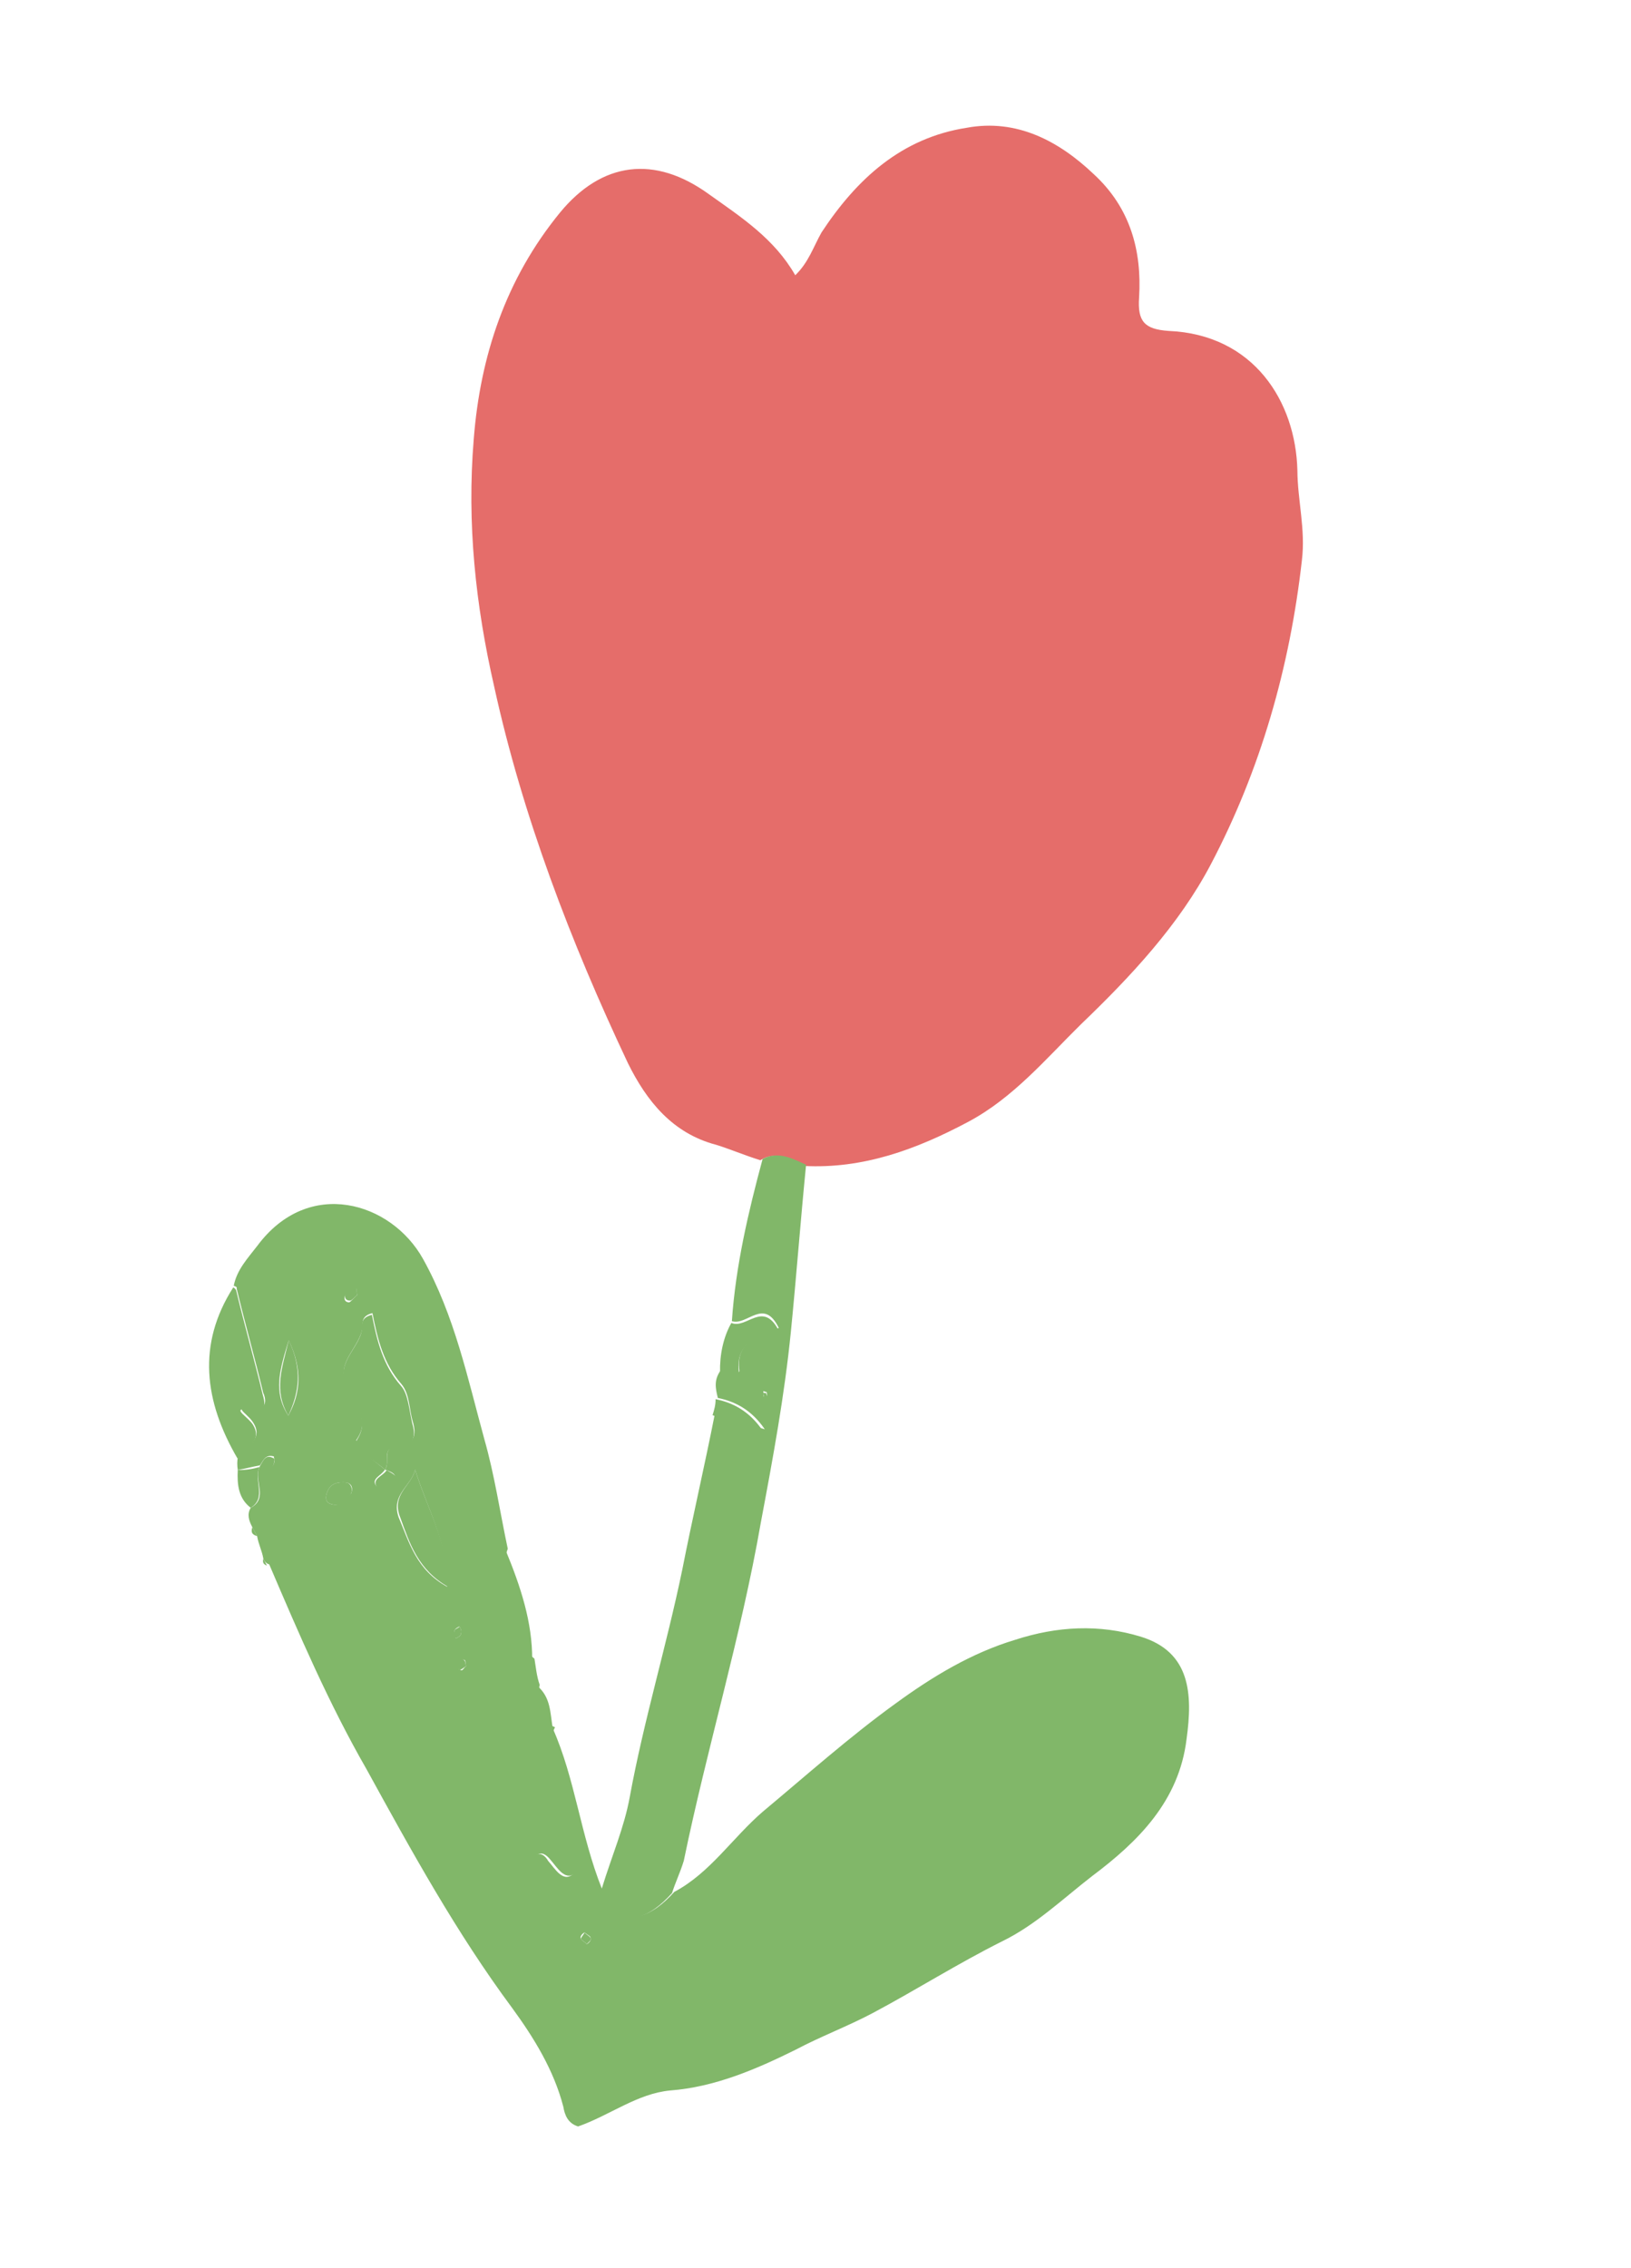 <svg width="82" height="114" viewBox="0 0 82 114" fill="none" xmlns="http://www.w3.org/2000/svg">
<path d="M38.227 58.324C37.447 58.085 36.694 57.76 36.001 57.548C33.807 56.972 32.505 55.342 31.569 53.444C28.693 47.352 26.27 41.019 24.846 34.517C23.913 30.44 23.466 26.323 23.818 22.07C24.144 17.904 25.423 14.03 28.149 10.693C30.264 8.117 32.922 7.792 35.637 9.76C37.272 10.923 38.933 12 39.982 13.837C40.654 13.189 40.893 12.409 41.304 11.682C43.072 9 45.314 6.936 48.598 6.424C51.109 5.959 53.23 7.082 54.992 8.758C56.841 10.461 57.411 12.625 57.269 14.951C57.184 16.158 57.538 16.55 58.744 16.635C63.049 16.814 65.141 20.202 65.227 23.64C65.236 25.16 65.645 26.612 65.454 28.165C64.844 33.571 63.367 38.711 60.877 43.447C59.289 46.469 56.889 49.053 54.341 51.496C52.578 53.232 50.936 55.195 48.672 56.398C46.069 57.783 43.399 58.767 40.414 58.613C39.747 58.314 39.046 57.816 38.227 58.324Z" fill="#E56D6A"/>
<path d="M13.242 78.363C13.175 77.964 12.994 77.624 12.927 77.224C12.867 77.111 12.746 76.885 12.686 76.772C12.505 76.432 12.412 76.119 12.604 75.799C13.51 75.317 12.742 74.419 13.041 73.752C13.414 73.771 13.734 73.964 13.806 73.418C13.833 73.331 13.746 73.304 13.773 73.218C13.339 73.085 13.233 73.432 13.067 73.665C12.667 73.733 12.354 73.827 11.955 73.894C11.921 73.694 11.914 73.408 11.967 73.234C12.412 72.707 13.291 72.312 12.697 71.467C12.37 70.988 11.529 70.636 12.909 70.773C13.455 70.846 13.354 70.246 13.234 70.02C12.818 68.281 12.315 66.516 11.899 64.778C11.925 64.691 11.839 64.664 11.752 64.638C11.904 63.831 12.463 63.244 12.935 62.63C15.514 59.153 19.674 60.425 21.265 63.281C22.856 66.137 23.508 69.275 24.359 72.379C24.862 74.144 25.139 76.029 25.528 77.854C24.54 80.775 24.675 81.575 26.87 83.383C26.938 83.783 26.979 84.269 27.133 84.695C26.981 85.502 26.802 86.395 27.903 86.827C27.279 88.247 26.335 89.475 27.55 91.079C27.878 91.558 28.345 91.891 28.698 92.283C29.112 92.789 29.421 93.641 29.001 94.082C28.443 94.669 28.022 93.877 27.668 93.484C27.461 93.232 27.227 93.066 26.974 93.272C26.695 93.566 26.789 93.879 26.969 94.219C27.684 95.29 28.837 95.548 29.938 95.979C31.678 96.796 32.757 96.367 33.901 95.106C35.712 94.143 36.815 92.395 38.358 91.066C40.52 89.263 42.736 87.286 45.045 85.622C46.875 84.286 48.852 83.09 51.043 82.432C53.148 81.749 55.266 81.638 57.346 82.274C59.86 83.043 59.97 85.162 59.654 87.435C59.273 90.541 57.231 92.57 54.895 94.321C53.405 95.477 52.061 96.772 50.39 97.588C48.153 98.705 46.037 100.048 43.886 101.192C42.642 101.854 41.25 102.376 40.005 103.038C37.994 104.035 35.924 104.918 33.692 105.089C32.033 105.245 30.655 106.341 29.064 106.897C28.544 106.738 28.39 106.312 28.323 105.912C27.846 104.06 26.83 102.423 25.762 100.959C22.943 97.159 20.691 93.058 18.438 88.957C16.52 85.621 15.028 82.132 13.536 78.643C13.362 78.59 13.302 78.477 13.242 78.363ZM19.351 73.88C19.158 74.201 18.645 74.328 18.913 74.694C19.12 74.947 19.486 74.68 19.625 74.533C20.104 74.206 19.784 74.013 19.351 73.88C19.657 73.5 19.122 72.768 20.009 72.66C20.868 72.638 20.94 72.092 20.753 71.466C20.565 70.839 20.604 70.093 20.19 69.587C19.275 68.549 18.986 67.324 18.724 66.011C18.211 66.139 18.218 66.425 18.226 66.712C18.107 67.718 16.949 68.407 17.378 69.486C17.659 70.425 18.74 71.229 17.909 72.397C17.883 72.484 18.236 72.876 18.383 73.016C18.651 73.382 19.057 73.601 19.351 73.88ZM20.87 73.871C20.718 74.678 19.64 75.106 20.041 76.272C20.59 77.577 20.939 78.916 22.48 79.766C22.509 77.5 21.433 75.749 20.87 73.871ZM14.495 71.164C15.126 70.03 15.211 68.823 14.515 67.379C14.065 68.852 13.72 69.979 14.495 71.164ZM17.661 75.07C17.74 74.81 17.706 74.61 17.446 74.53C16.987 74.485 16.587 74.552 16.428 75.072C16.348 75.332 16.382 75.532 16.642 75.612C17.162 75.77 17.381 75.364 17.661 75.07ZM29.494 97.74C29.607 97.679 29.747 97.532 29.687 97.419C29.713 97.333 29.54 97.28 29.393 97.14C29.28 97.2 29.14 97.347 29.201 97.46C29.261 97.573 29.434 97.626 29.494 97.74ZM23.439 83.756C23.379 83.643 23.432 83.469 23.346 83.443C23.259 83.416 23.059 83.45 23.033 83.537C22.893 83.684 22.927 83.883 23.187 83.963C23.273 83.99 23.326 83.816 23.439 83.756ZM17.956 65.113C17.923 64.913 17.949 64.826 17.889 64.713C17.749 64.86 17.549 64.894 17.41 65.041C17.27 65.188 17.277 65.474 17.564 65.467C17.677 65.407 17.843 65.173 17.956 65.113ZM23.103 81.757C22.99 81.817 22.877 81.878 22.85 81.964C22.823 82.051 22.884 82.164 22.917 82.364C23.03 82.304 23.144 82.244 23.17 82.157C23.223 81.984 23.163 81.871 23.103 81.757Z" fill="#81B769"/>
<path d="M33.788 95.164C32.644 96.426 31.565 96.855 29.825 96.038C28.751 95.52 27.571 95.349 26.856 94.277C26.589 93.911 26.495 93.598 26.861 93.331C27.141 93.037 27.434 93.317 27.555 93.543C27.909 93.936 28.33 94.728 28.888 94.14C29.308 93.7 28.999 92.847 28.585 92.342C28.258 91.862 27.765 91.617 27.437 91.138C26.222 89.534 27.192 88.219 27.79 86.885C28.913 89.409 29.185 92.241 30.256 94.938C30.759 93.291 31.383 91.87 31.66 90.343C32.367 86.484 33.506 82.756 34.299 78.923C34.808 76.329 35.429 73.676 35.938 71.083C36.718 71.321 37.498 71.56 38.451 71.851C37.797 70.893 36.983 70.454 36.09 70.276C35.962 69.763 35.895 69.364 36.227 68.896C36.574 69.002 37.207 69.101 37.173 68.901C36.964 67.416 38.19 67.127 39.155 66.758C38.4 65.201 37.576 66.655 36.796 66.416C36.984 63.63 37.632 60.89 38.341 58.263C39.133 57.842 39.86 58.254 40.527 58.552C40.252 61.312 40.037 64.184 39.762 66.944C39.441 70.163 38.86 73.303 38.253 76.53C37.25 82.29 35.554 87.837 34.378 93.544C34.192 94.151 33.947 94.644 33.788 95.164ZM38.382 70.219C38.555 70.272 38.581 70.185 38.548 69.985C38.548 69.985 38.461 69.959 38.375 69.932C38.408 70.132 38.382 70.219 38.382 70.219Z" fill="#81B769"/>
<path d="M11.725 64.722C11.812 64.748 11.872 64.862 11.872 64.862C12.288 66.6 12.791 68.365 13.207 70.104C13.301 70.417 13.428 70.93 12.882 70.857C11.502 70.72 12.256 71.045 12.67 71.551C13.264 72.396 12.385 72.791 11.94 73.318C10.262 70.436 9.904 67.578 11.725 64.722Z" fill="#81B769"/>
<path d="M26.757 83.442C24.648 81.66 24.427 80.834 25.414 77.913C26.177 79.758 26.767 81.549 26.757 83.442Z" fill="#81B769"/>
<path d="M36.77 66.504C37.523 66.829 38.347 65.374 39.129 66.846C38.164 67.214 36.965 67.416 37.147 68.989C37.154 69.275 36.548 69.09 36.201 68.984C36.18 68.124 36.358 67.231 36.77 66.504Z" fill="#81B769"/>
<path d="M35.976 70.337C36.869 70.515 37.683 70.954 38.338 71.912C37.384 71.621 36.604 71.382 35.824 71.144C35.904 70.884 35.983 70.624 35.976 70.337Z" fill="#81B769"/>
<path d="M13.04 73.75C12.742 74.417 13.423 75.289 12.604 75.797C11.99 75.325 11.916 74.639 11.954 73.892C12.328 73.912 12.727 73.844 13.04 73.75Z" fill="#81B769"/>
<path d="M27.79 86.885C26.689 86.454 26.841 85.647 27.02 84.754C27.694 85.339 27.655 86.086 27.79 86.885Z" fill="#81B769"/>
<path d="M13.241 78.361C13.301 78.475 13.362 78.588 13.422 78.701C13.248 78.648 13.188 78.535 13.241 78.361Z" fill="#81B769"/>
<path d="M12.687 76.769C12.747 76.883 12.867 77.109 12.927 77.222C12.667 77.143 12.607 77.03 12.687 76.769Z" fill="#81B769"/>
<path d="M19.35 73.879C19.057 73.6 18.65 73.381 18.356 73.101C18.123 72.935 17.769 72.543 17.882 72.482C18.713 71.315 17.719 70.537 17.351 69.571C16.949 68.406 18.107 67.717 18.199 66.797C18.192 66.511 18.184 66.224 18.697 66.097C18.959 67.409 19.248 68.635 20.163 69.673C20.517 70.065 20.565 70.838 20.726 71.551C20.913 72.177 20.841 72.724 19.982 72.745C19.122 72.767 19.656 73.499 19.35 73.879Z" fill="#81B769"/>
<path d="M20.87 73.87C21.433 75.748 22.509 77.499 22.566 79.791C21.026 78.941 20.59 77.576 20.128 76.297C19.64 75.105 20.718 74.676 20.87 73.87Z" fill="#81B769"/>
<path d="M14.495 71.162C13.747 69.891 14.178 68.79 14.516 67.377C15.211 68.822 15.04 70.002 14.495 71.162Z" fill="#81B769"/>
<path d="M17.66 75.069C17.441 75.476 17.162 75.77 16.642 75.611C16.382 75.531 16.348 75.331 16.427 75.071C16.587 74.551 16.986 74.484 17.446 74.529C17.619 74.582 17.74 74.809 17.66 75.069Z" fill="#81B769"/>
<path d="M19.438 73.906C19.759 74.099 20.192 74.231 19.686 74.645C19.46 74.766 19.094 75.033 18.974 74.806C18.646 74.327 19.246 74.226 19.438 73.906Z" fill="#81B769"/>
<path d="M29.494 97.737C29.434 97.624 29.261 97.571 29.201 97.458C29.227 97.371 29.367 97.225 29.393 97.138C29.454 97.251 29.627 97.304 29.687 97.417C29.747 97.53 29.634 97.591 29.494 97.737Z" fill="#81B769"/>
<path d="M23.439 83.753C23.326 83.813 23.186 83.96 23.099 83.934C22.839 83.854 22.806 83.654 22.945 83.507C22.972 83.421 23.172 83.387 23.258 83.414C23.432 83.467 23.379 83.64 23.439 83.753Z" fill="#81B769"/>
<path d="M13.041 73.751C13.233 73.431 13.339 73.084 13.746 73.303C13.833 73.33 13.806 73.416 13.78 73.503C13.734 73.963 13.387 73.857 13.041 73.751Z" fill="#81B769"/>
<path d="M17.956 65.112C17.843 65.172 17.677 65.406 17.59 65.379C17.304 65.386 17.297 65.1 17.436 64.953C17.576 64.806 17.776 64.772 17.915 64.626C17.949 64.825 17.922 64.912 17.956 65.112Z" fill="#81B769"/>
<path d="M23.103 81.756C23.163 81.869 23.223 81.983 23.17 82.156C23.144 82.243 23.031 82.303 22.918 82.363C22.857 82.25 22.797 82.136 22.85 81.963C22.877 81.876 23.076 81.843 23.103 81.756Z" fill="#81B769"/>
<path d="M38.381 70.219C38.408 70.132 38.408 70.132 38.348 70.019C38.434 70.046 38.547 69.985 38.521 70.072C38.641 70.298 38.528 70.359 38.381 70.219Z" fill="#81B769"/>
</svg>

